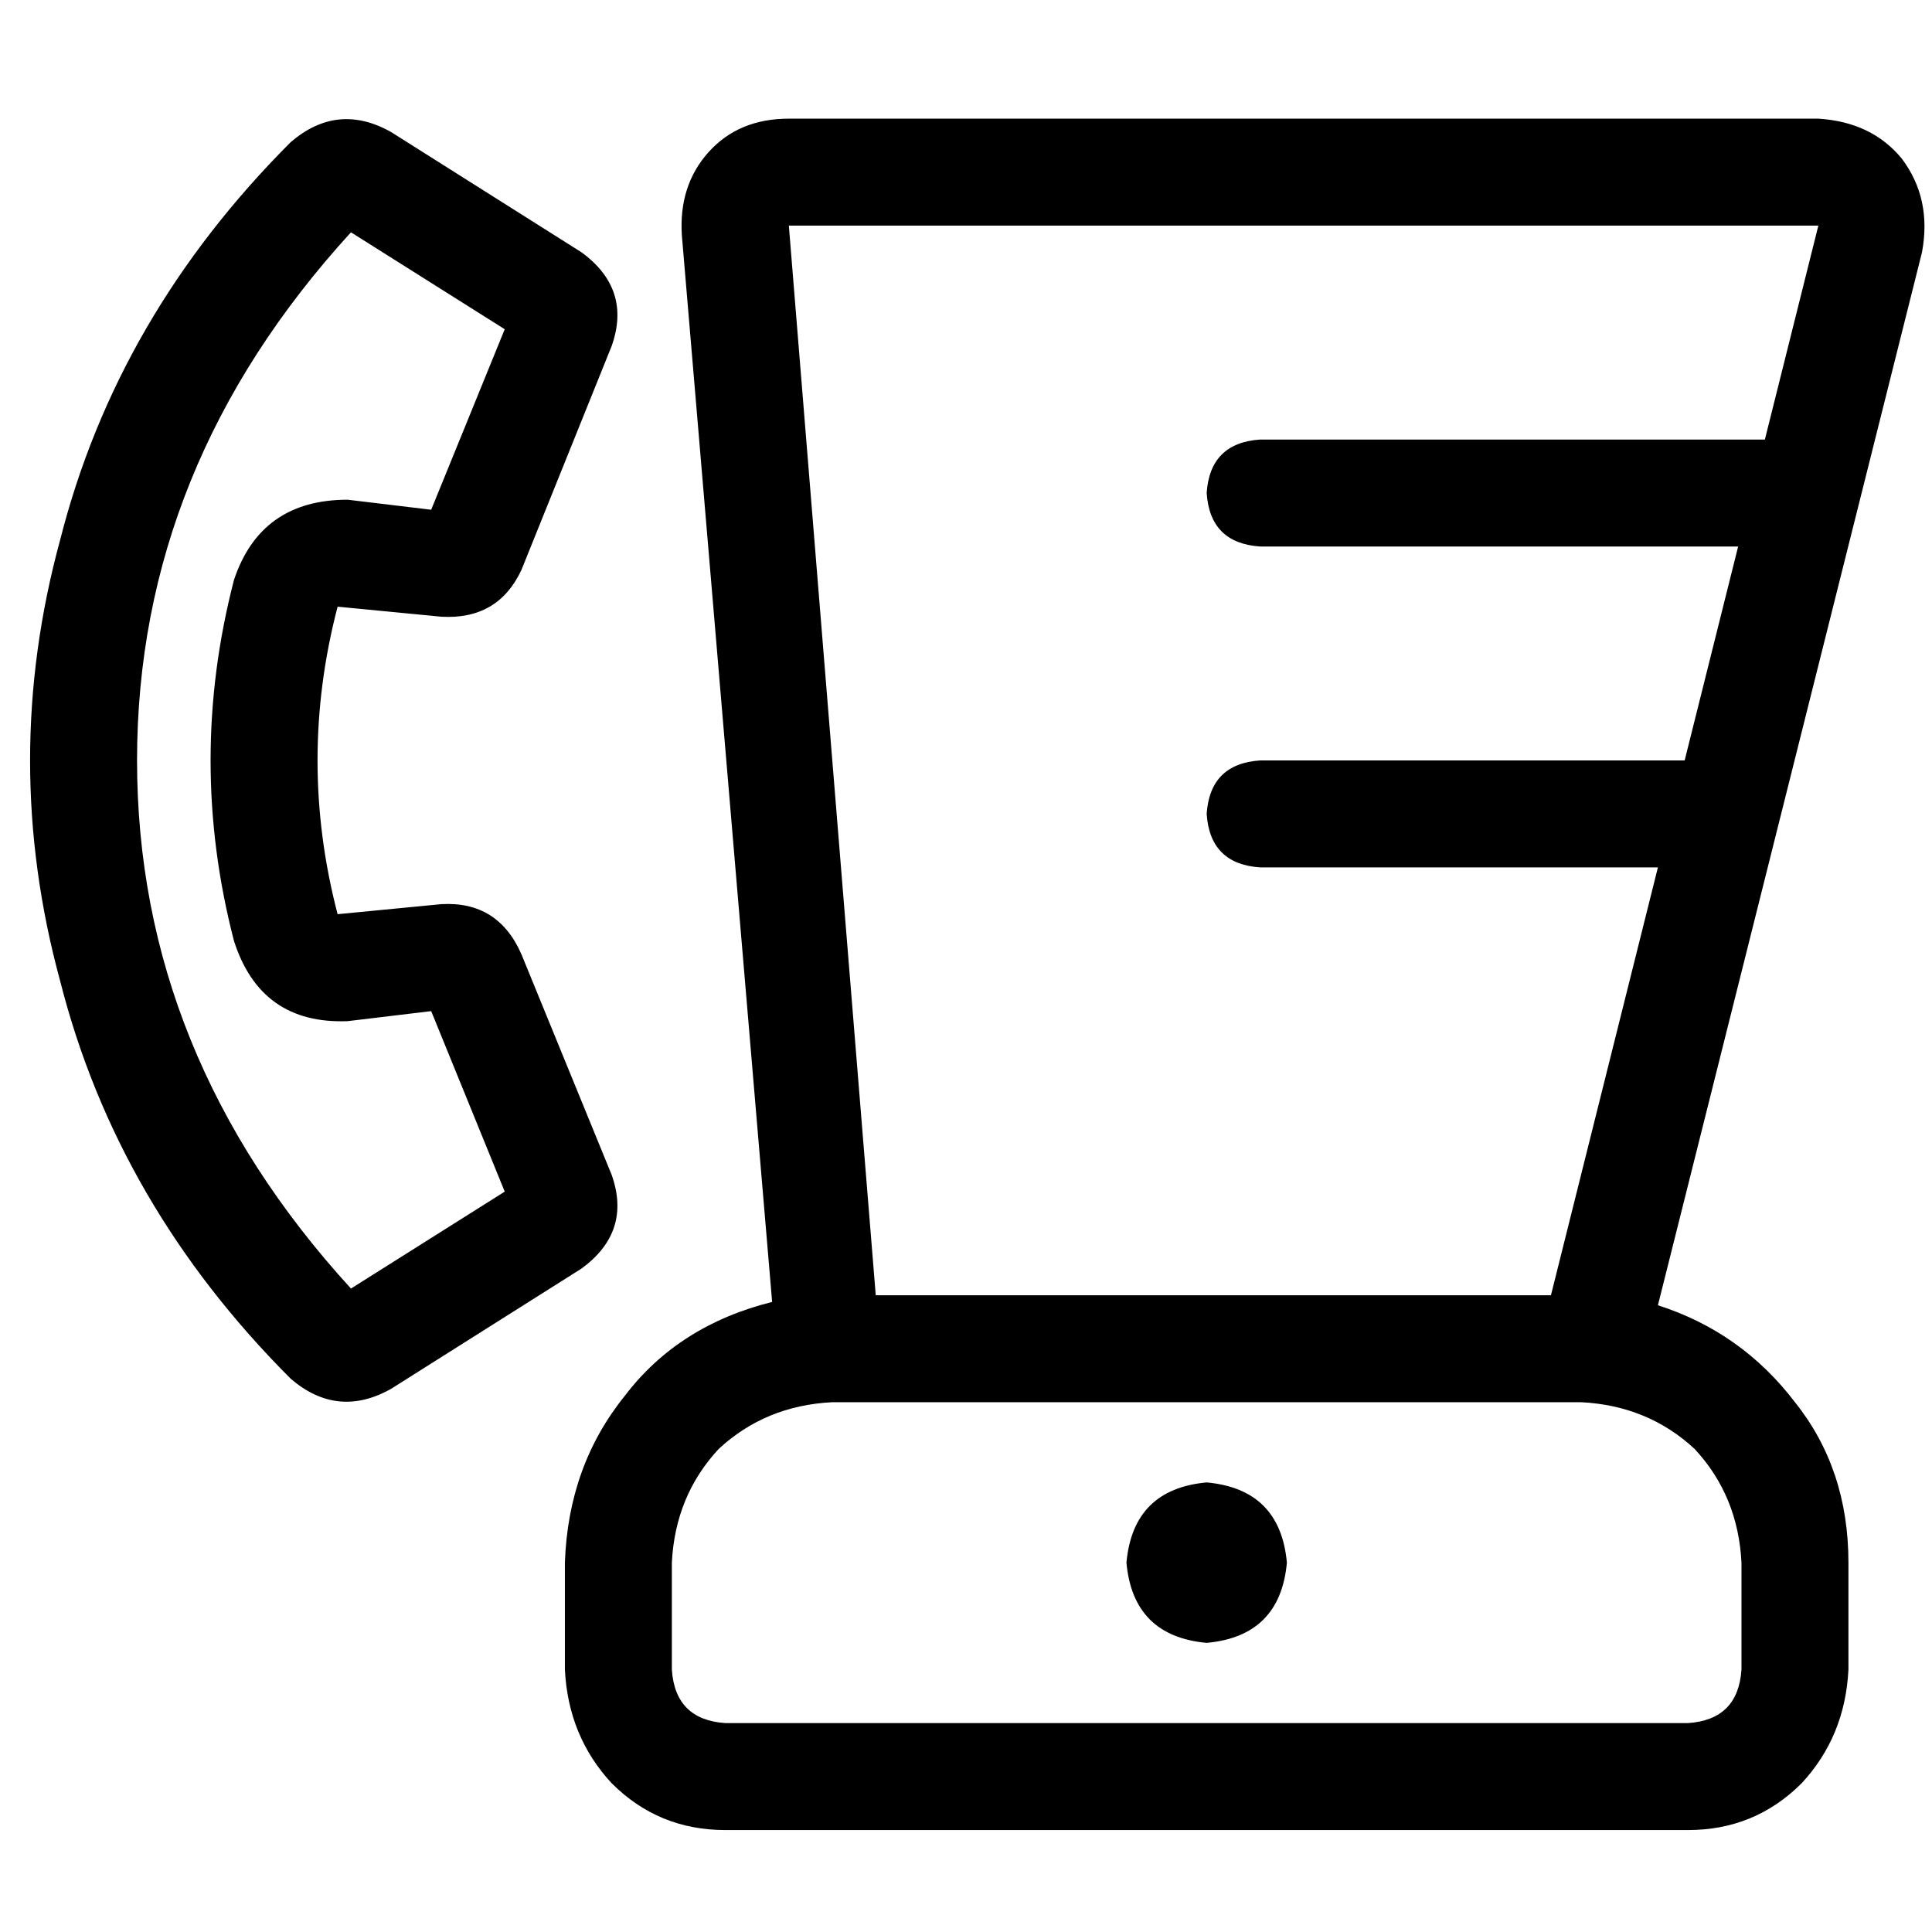 <svg xmlns="http://www.w3.org/2000/svg" viewBox="0 0 512 512">
  <path d="M 209.052 59.792 L 481.882 59.792 L 209.052 59.792 L 481.882 59.792 L 467.709 116.484 L 467.709 116.484 L 333.952 116.484 L 333.952 116.484 Q 320.664 117.37 319.779 130.657 Q 320.664 143.945 333.952 144.83 L 460.623 144.83 L 460.623 144.83 L 446.45 201.522 L 446.45 201.522 L 333.952 201.522 L 333.952 201.522 Q 320.664 202.408 319.779 215.696 Q 320.664 228.983 333.952 229.869 L 439.363 229.869 L 439.363 229.869 L 411.017 343.253 L 411.017 343.253 L 232.083 343.253 L 232.083 343.253 L 209.052 59.792 L 209.052 59.792 Z M 439.363 345.91 L 509.343 66.879 L 439.363 345.91 L 509.343 66.879 Q 512 52.706 504.028 42.076 Q 496.055 32.332 481.882 31.446 L 209.052 31.446 L 209.052 31.446 Q 195.765 31.446 187.792 40.304 Q 179.82 49.163 180.706 62.45 L 204.623 345.024 L 204.623 345.024 Q 179.82 351.225 165.647 369.827 Q 150.588 388.429 149.702 414.118 L 149.702 442.464 L 149.702 442.464 Q 150.588 460.18 162.104 472.581 Q 174.505 484.983 192.221 484.983 L 447.336 484.983 L 447.336 484.983 Q 465.052 484.983 477.453 472.581 Q 488.969 460.18 489.855 442.464 L 489.855 414.118 L 489.855 414.118 Q 489.855 389.315 475.682 371.599 Q 461.509 352.997 439.363 345.91 L 439.363 345.91 Z M 220.567 371.599 L 418.99 371.599 L 220.567 371.599 L 418.99 371.599 Q 436.706 372.484 449.107 384 Q 460.623 396.401 461.509 414.118 L 461.509 442.464 L 461.509 442.464 Q 460.623 455.751 447.336 456.637 L 192.221 456.637 L 192.221 456.637 Q 178.934 455.751 178.048 442.464 L 178.048 414.118 L 178.048 414.118 Q 178.934 396.401 190.45 384 Q 202.851 372.484 220.567 371.599 L 220.567 371.599 Z M 341.038 414.118 Q 339.266 394.63 319.779 392.858 Q 300.291 394.63 298.519 414.118 Q 300.291 433.606 319.779 435.377 Q 339.266 433.606 341.038 414.118 L 341.038 414.118 Z M 114.27 135.087 L 92.125 132.429 L 114.27 135.087 L 92.125 132.429 Q 69.093 132.429 62.007 153.689 Q 49.606 201.522 62.007 249.356 Q 69.093 271.502 92.125 270.616 L 114.27 267.958 L 114.27 267.958 L 133.758 315.792 L 133.758 315.792 L 93.01 341.481 L 93.01 341.481 Q 36.318 279.474 36.318 201.522 Q 36.318 123.571 93.01 61.564 L 133.758 87.253 L 133.758 87.253 L 114.27 135.087 L 114.27 135.087 Z M 154.131 66.879 L 103.64 34.99 L 154.131 66.879 L 103.64 34.99 Q 89.467 27.017 77.066 37.647 Q 31.003 83.709 15.945 143.059 Q 0 201.522 15.945 259.986 Q 31.003 319.336 77.066 365.398 Q 89.467 376.028 103.64 368.055 L 154.131 336.166 L 154.131 336.166 Q 167.419 326.422 162.104 311.363 L 138.187 252.9 L 138.187 252.9 Q 131.986 238.727 116.927 239.612 L 89.467 242.27 L 89.467 242.27 Q 78.837 201.522 89.467 160.775 L 116.927 163.433 L 116.927 163.433 Q 131.986 164.318 138.187 151.031 L 162.104 91.682 L 162.104 91.682 Q 167.419 76.623 154.131 66.879 L 154.131 66.879 Z" />
</svg>